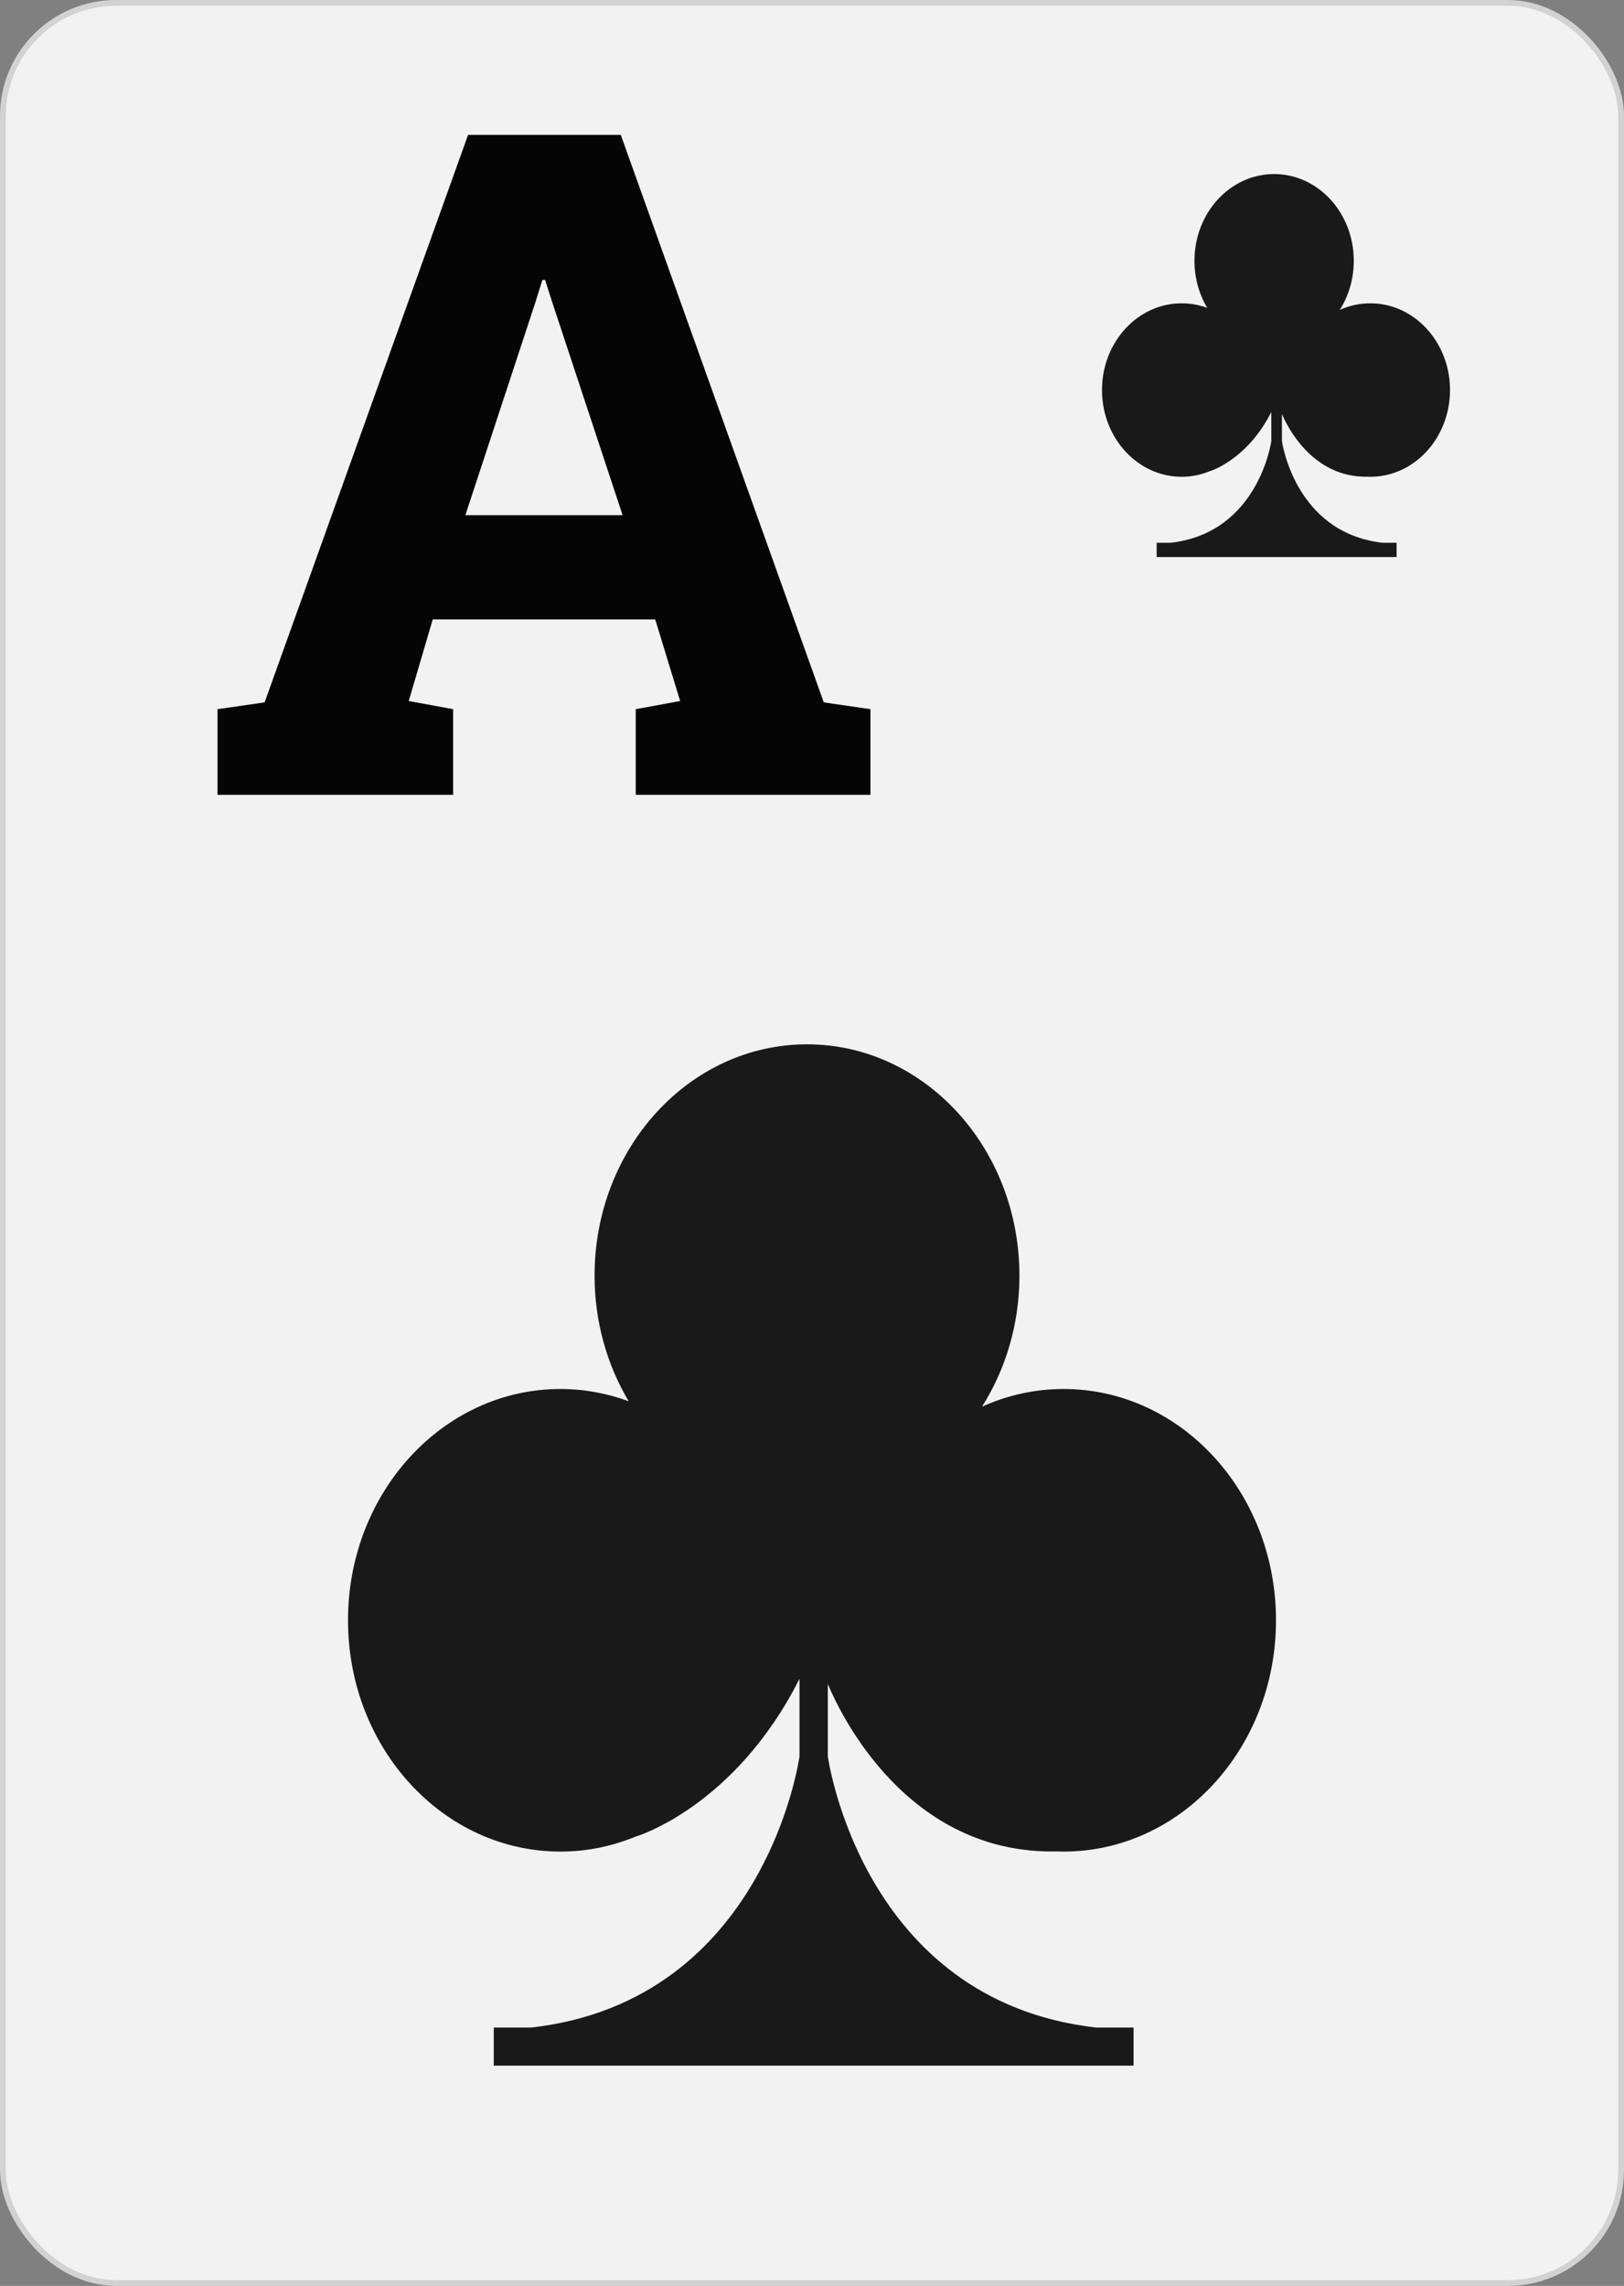 <svg width="280" height="394" viewBox="0 0 280 394" fill="none" xmlns="http://www.w3.org/2000/svg">
<rect x="0" y="0" width="280" height="394" fill="#808080" stroke="none"/>
<rect x="0.5" y="0.5" width="279" height="393" rx="19.5" fill="#F2F2F2" stroke="#D2D2D2"/>
<path d="M37.5 137V122.234L45.625 121.062L80.703 23.25H107.031L142.031 121.062L150.078 122.234V137H109.609V122.234L117.266 120.828L112.969 106.766H74.609L70.469 120.828L78.125 122.234V137H37.5ZM80.234 88.797H107.344L95.156 51.922L93.984 48.25H93.516L92.266 52.234L80.234 88.797Z" fill="#050505"/>
<path fill-rule="evenodd" clip-rule="evenodd" d="M183.375 239.408C178.391 239.408 173.641 240.496 169.31 242.459C173.377 236.037 175.764 228.257 175.764 219.866C175.764 197.849 159.365 180 139.138 180C118.911 180 102.513 197.849 102.513 219.866C102.513 227.854 104.68 235.288 108.397 241.525C104.701 240.16 100.744 239.408 96.625 239.408C76.397 239.408 60 257.257 60 279.274C60 301.291 76.397 319.14 96.625 319.14C101.193 319.14 105.563 318.221 109.596 316.558C109.595 316.567 126.641 311.557 137.846 289.358V302.724C137.846 302.724 132.101 344.857 91.598 349.469H85.134V356.035H195.44V349.469H188.977C148.474 344.857 142.729 302.724 142.729 302.724V290.257C144.816 295.26 156.354 319.719 182.287 319.112C182.649 319.121 183.01 319.14 183.375 319.14C203.603 319.14 220 301.291 220 279.274C220 257.257 203.603 239.408 183.375 239.408Z" fill="#1A1919"/>
<path fill-rule="evenodd" clip-rule="evenodd" d="M236.266 52.278C234.397 52.278 232.615 52.686 230.991 53.422C232.516 51.014 233.411 48.096 233.411 44.95C233.411 36.693 227.262 30 219.677 30C212.092 30 205.942 36.693 205.942 44.95C205.942 47.945 206.755 50.733 208.149 53.072C206.763 52.56 205.279 52.278 203.734 52.278C196.149 52.278 190 58.971 190 67.228C190 75.484 196.149 82.177 203.734 82.177C205.447 82.177 207.086 81.833 208.598 81.209C208.598 81.213 214.99 79.334 219.192 71.009V76.022C219.192 76.022 217.038 91.821 201.849 93.551H199.425V96.013H240.79V93.551H238.366C223.178 91.821 221.023 76.022 221.023 76.022V71.347C221.806 73.222 226.133 82.395 235.858 82.167C235.993 82.171 236.129 82.177 236.266 82.177C243.851 82.177 250 75.484 250 67.228C250 58.971 243.851 52.278 236.266 52.278Z" fill="#1A1919"/>
</svg>
